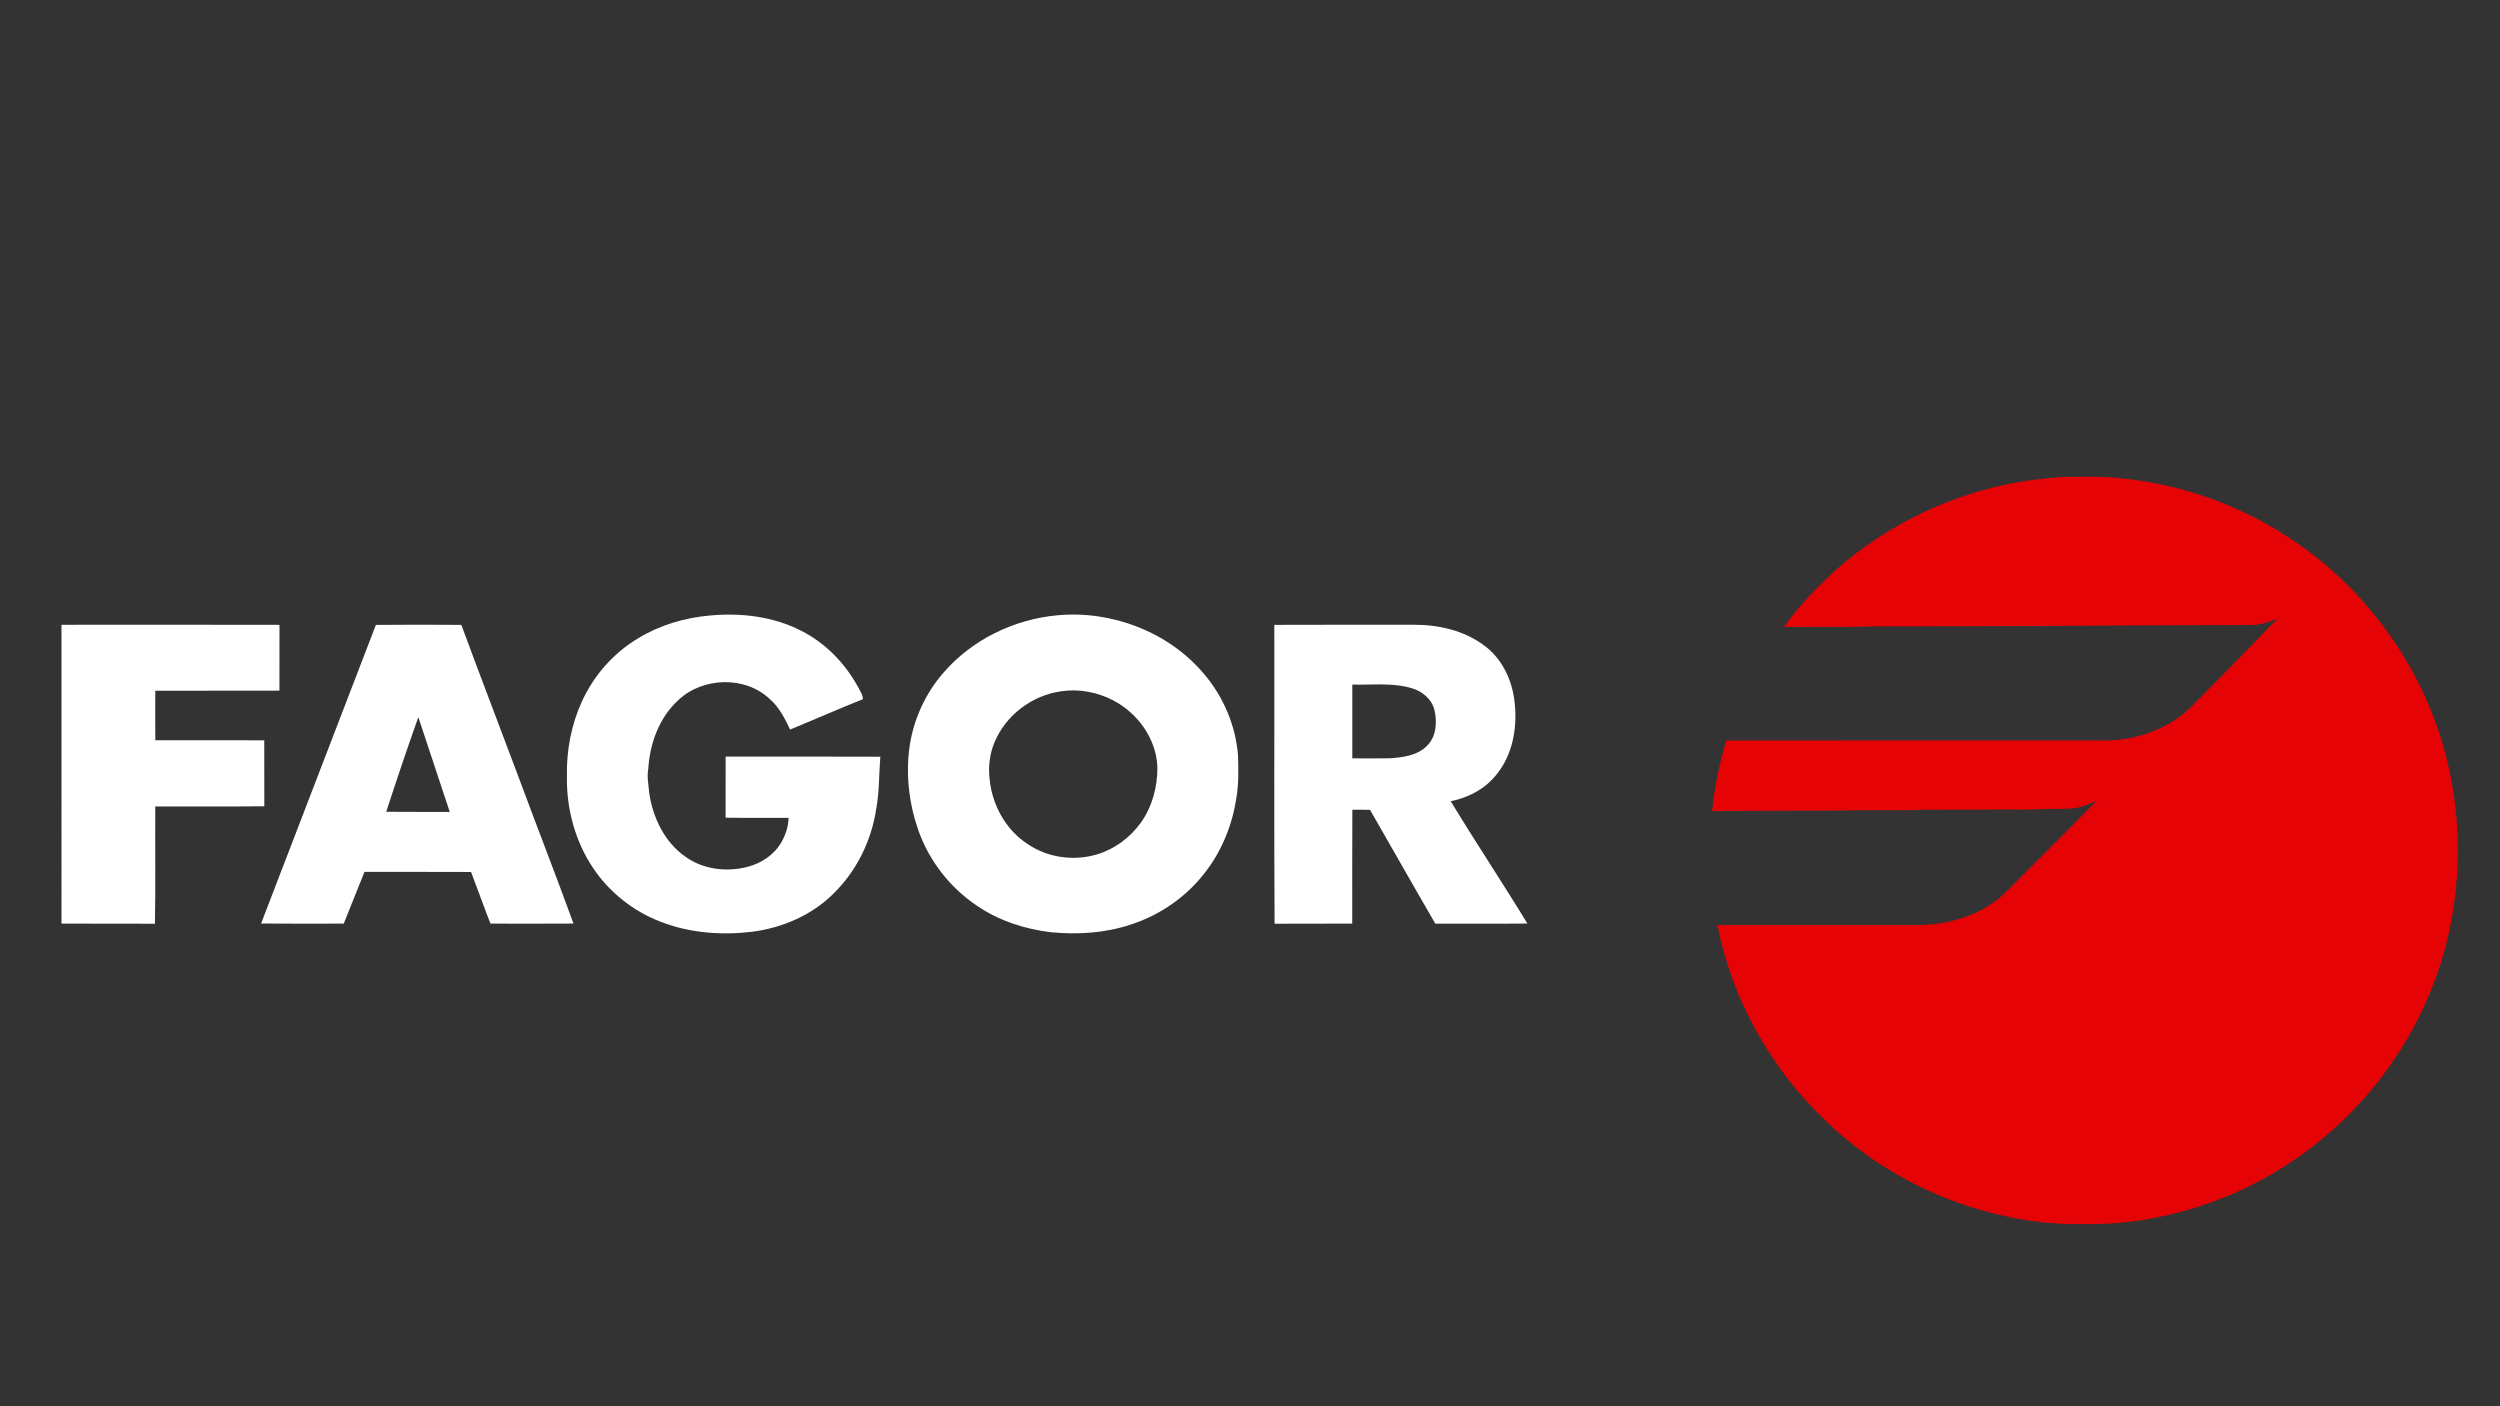 <?xml version="1.0" encoding="utf-8"?>
<!-- Generator: Adobe Illustrator 16.0.0, SVG Export Plug-In . SVG Version: 6.00 Build 0)  -->
<!DOCTYPE svg PUBLIC "-//W3C//DTD SVG 1.1//EN" "http://www.w3.org/Graphics/SVG/1.1/DTD/svg11.dtd">
<svg version="1.1" id="Layer_1" xmlns="http://www.w3.org/2000/svg" xmlns:xlink="http://www.w3.org/1999/xlink" x="0px" y="0px"
	 width="1920px" height="1080px" viewBox="0 0 1920 1080" enable-background="new 0 0 1920 1080" xml:space="preserve">
<rect x="0" y="0" width="1920" height="1080" fill="#333333" stroke="none"/>
<path fill="#E60306" d="M1540.483,372.149c14.353-3.094,28.964-4.781,43.584-5.862c10.108-0.222,20.229-0.175,30.36-0.046
	c53.891,2.5,107.025,20.669,151.109,51.82c54.729,38.188,95.242,96.08,112.469,160.543c11.656,44.26,12.68,91.184,3.131,135.931
	c-9.865,46.109-31.64,89.566-62.303,125.346c-28.531,33.303-64.685,60.138-105.035,77.388
	c-36.083,15.227-75.282,23.845-114.528,22.775c-26.545,0.744-53.019-3.641-78.504-10.841
	c-44.329-12.818-85.564-36.419-118.763-68.501c-42.025-40.06-71.966-93.138-82.981-150.238c49.994-0.093,99.976-0.021,149.971-0.035
	c21.775,0.57,44.202-4.745,62.159-17.435c7.107-4.759,12.633-11.377,18.753-17.274c20.099-20.204,40.385-40.234,60.253-60.672
	c-5.352,2.21-10.679,4.699-16.424,5.571c-7.435,0.884-14.925,0.536-22.369,0.697c-12.784,0.815-25.602,0.291-38.396,0.432
	c-18.239,0.162-36.479,0.069-54.717,0.116c-13.935,0.675-27.893,0.279-41.828,0.384c-40.479,0.546-80.971,0.255-121.461,0.628
	c1.558-18.379,5.712-36.443,10.737-54.158c95.846-0.21,191.681-0.023,287.528-0.082c20.311,0.733,40.921-4.896,57.892-16.121
	c8.306-5.421,14.854-12.958,21.822-19.915c18.961-18.924,37.432-38.338,56.16-57.496c-5.887,2.337-11.971,4.502-18.333,4.885
	c-96.976,0.209-193.928,1.187-290.903,1.071c-23.253,0.814-46.527,0.093-69.78,0.489c10.992-16.064,24.939-29.836,39.061-43.144
	C1446.229,405.463,1491.931,382.35,1540.483,372.149L1540.483,372.149z"/>
<g>
	<path fill="#FFFFFF" d="M545.22,472.707c23.741-2.199,48.528,0.663,69.966,11.655c18.728,9.41,33.873,25.043,43.853,43.387
		c1.454,2.955,3.698,5.781,3.664,9.235c-18.75,7.469-37.211,15.634-55.891,23.3c-4.013-8.376-8.259-16.937-15.366-23.16
		c-18.856-18.227-51.75-17.25-70.525,0.594c-14.61,13.318-21.821,33.151-23.031,52.553c-1.199,6.153,0.221,12.318,0.663,18.472
		c2.745,19.03,11.76,38.106,27.905,49.249c13.656,9.829,31.825,11.958,47.865,7.679c10.748-2.77,20.716-9.574,26.114-19.402
		c3.024-5.561,5.072-11.772,5.188-18.146c-16.122-0.14-32.255,0.174-48.378-0.151c0.082-15.622,0-31.255,0.047-46.877
		c39.595,0,79.202-0.116,118.809,0.059c-1.152,13.423-0.675,26.986-3.211,40.281c-3.688,24.299-15.052,47.481-32.65,64.708
		c-16.75,16.832-39.642,26.545-63.01,29.5c-23.508,2.757-47.901,0.894-70.06-7.806c-20.75-7.98-38.99-22.392-51.436-40.816
		c-14.04-20.764-20.845-46.063-20.344-71.036c-0.419-19.751,3.384-39.724,11.713-57.683c9.062-19.75,24.09-36.734,42.713-47.935
		C506.52,480.128,525.759,474.393,545.22,472.707L545.22,472.707z"/>
	<path fill="#FFFFFF" d="M950.768,579.697c-1.932-22.95-11.412-45.085-26.44-62.521c-27.102-31.953-70.443-48.412-111.946-44.667
		c-33.454,2.989-65.953,18.704-87.937,44.283c-13.784,15.854-22.846,35.687-25.881,56.474c-3.036,21.426-0.488,43.561,6.572,63.976
		c8.235,23.717,24.427,44.515,45.283,58.438c16.784,11.47,36.629,17.867,56.717,20.273c20.554,1.978,41.666,0.675,61.347-5.92
		c22.927-7.387,43.574-21.903,57.974-41.259c12.424-16.447,20.205-36.187,23.16-56.543
		C951.43,601.495,951.104,590.538,950.768,579.697z M875.938,632.157c-8.166,11.108-19.715,19.821-32.964,23.869
		c-17.75,5.467-37.92,2.85-53.379-7.561c-17.366-11.04-28.057-30.954-29.685-51.251c-0.896-9.154,0.244-18.529,3.85-27.032
		c8.526-20.739,28.603-35.99,50.739-39.188c13.714-2.21,28.091,0.465,40.386,6.852c18.914,9.887,33.151,29.498,33.989,51.169
		C889.037,604.229,884.884,619.724,875.938,632.157z"/>
	<path fill="#FFFFFF" d="M47.222,479.825c55.81-0.012,111.62-0.092,167.418,0.047c-0.058,16.843,0.023,33.686-0.035,50.529
		c-31.778,0.151-63.568-0.047-95.347,0.093c-0.046,12.667-0.082,25.347,0.023,38.013c27.894,0.082,55.775-0.022,83.669,0.047
		c0.07,16.89,0.011,33.779,0.035,50.669c-27.905,0.303-55.822,0.023-83.727,0.14c-0.256,30.022,0.337,60.079-0.291,90.089
		c-23.916-0.232-47.83,0.023-71.746-0.127C47.175,632.832,47.152,556.329,47.222,479.825L47.222,479.825z"/>
	<path fill="#FFFFFF" d="M396.866,593.086c-14.168-37.734-28.603-75.363-42.561-113.179c-21.869-0.151-43.749-0.209-65.627,0.023
		c-29.429,76.433-58.847,152.867-88.17,229.335c21.17,0.221,42.34,0.069,63.499,0.069c5.397-13.202,10.48-26.532,15.925-39.723
		c27.289,0.046,54.565-0.081,81.854,0.069c5.037,13.191,9.748,26.498,14.889,39.653c21.263,0.012,42.526,0.116,63.778-0.046
		C426.295,670.415,411.196,631.89,396.866,593.086z M296.622,623.457c7.91-24.323,16.087-48.587,24.648-72.688
		c8.107,24.241,16.099,48.517,24.148,72.781C329.157,623.479,312.884,623.643,296.622,623.457z"/>
	<path fill="#FFFFFF" d="M1114.149,615.338c13.249-2.63,25.962-9.166,34.559-19.786c13.667-16.146,17.133-38.711,14.121-59.137
		c-2.211-15.703-9.923-31.092-22.892-40.583c-15.553-11.807-35.582-16.157-54.81-16.029c-35.489,0.058-70.967-0.105-106.456,0.081
		c0.151,76.515-0.256,153.03,0.21,229.533c19.879-0.15,39.758,0.035,59.637-0.092c0.069-29.139-0.116-58.288,0.093-87.427
		c4.524-0.011,9.05-0.069,13.574,0.059c16.773,29.115,33.256,58.393,50.157,87.427c23.565-0.105,47.134,0.115,70.699-0.105
		C1153.825,677.707,1133.296,646.941,1114.149,615.338z M1095.806,572.904c-7.328,7.352-18.285,8.735-28.138,9.457
		c-9.701,0.197-19.402,0.069-29.104,0.046c-0.069-18.878-0.069-37.769,0-56.647c15.18,0.431,30.768-1.663,45.54,2.746
		c8.165,2.279,15.633,8.502,17.588,17.005C1103.832,554.782,1103.063,565.983,1095.806,572.904z"/>
</g>
</svg>
